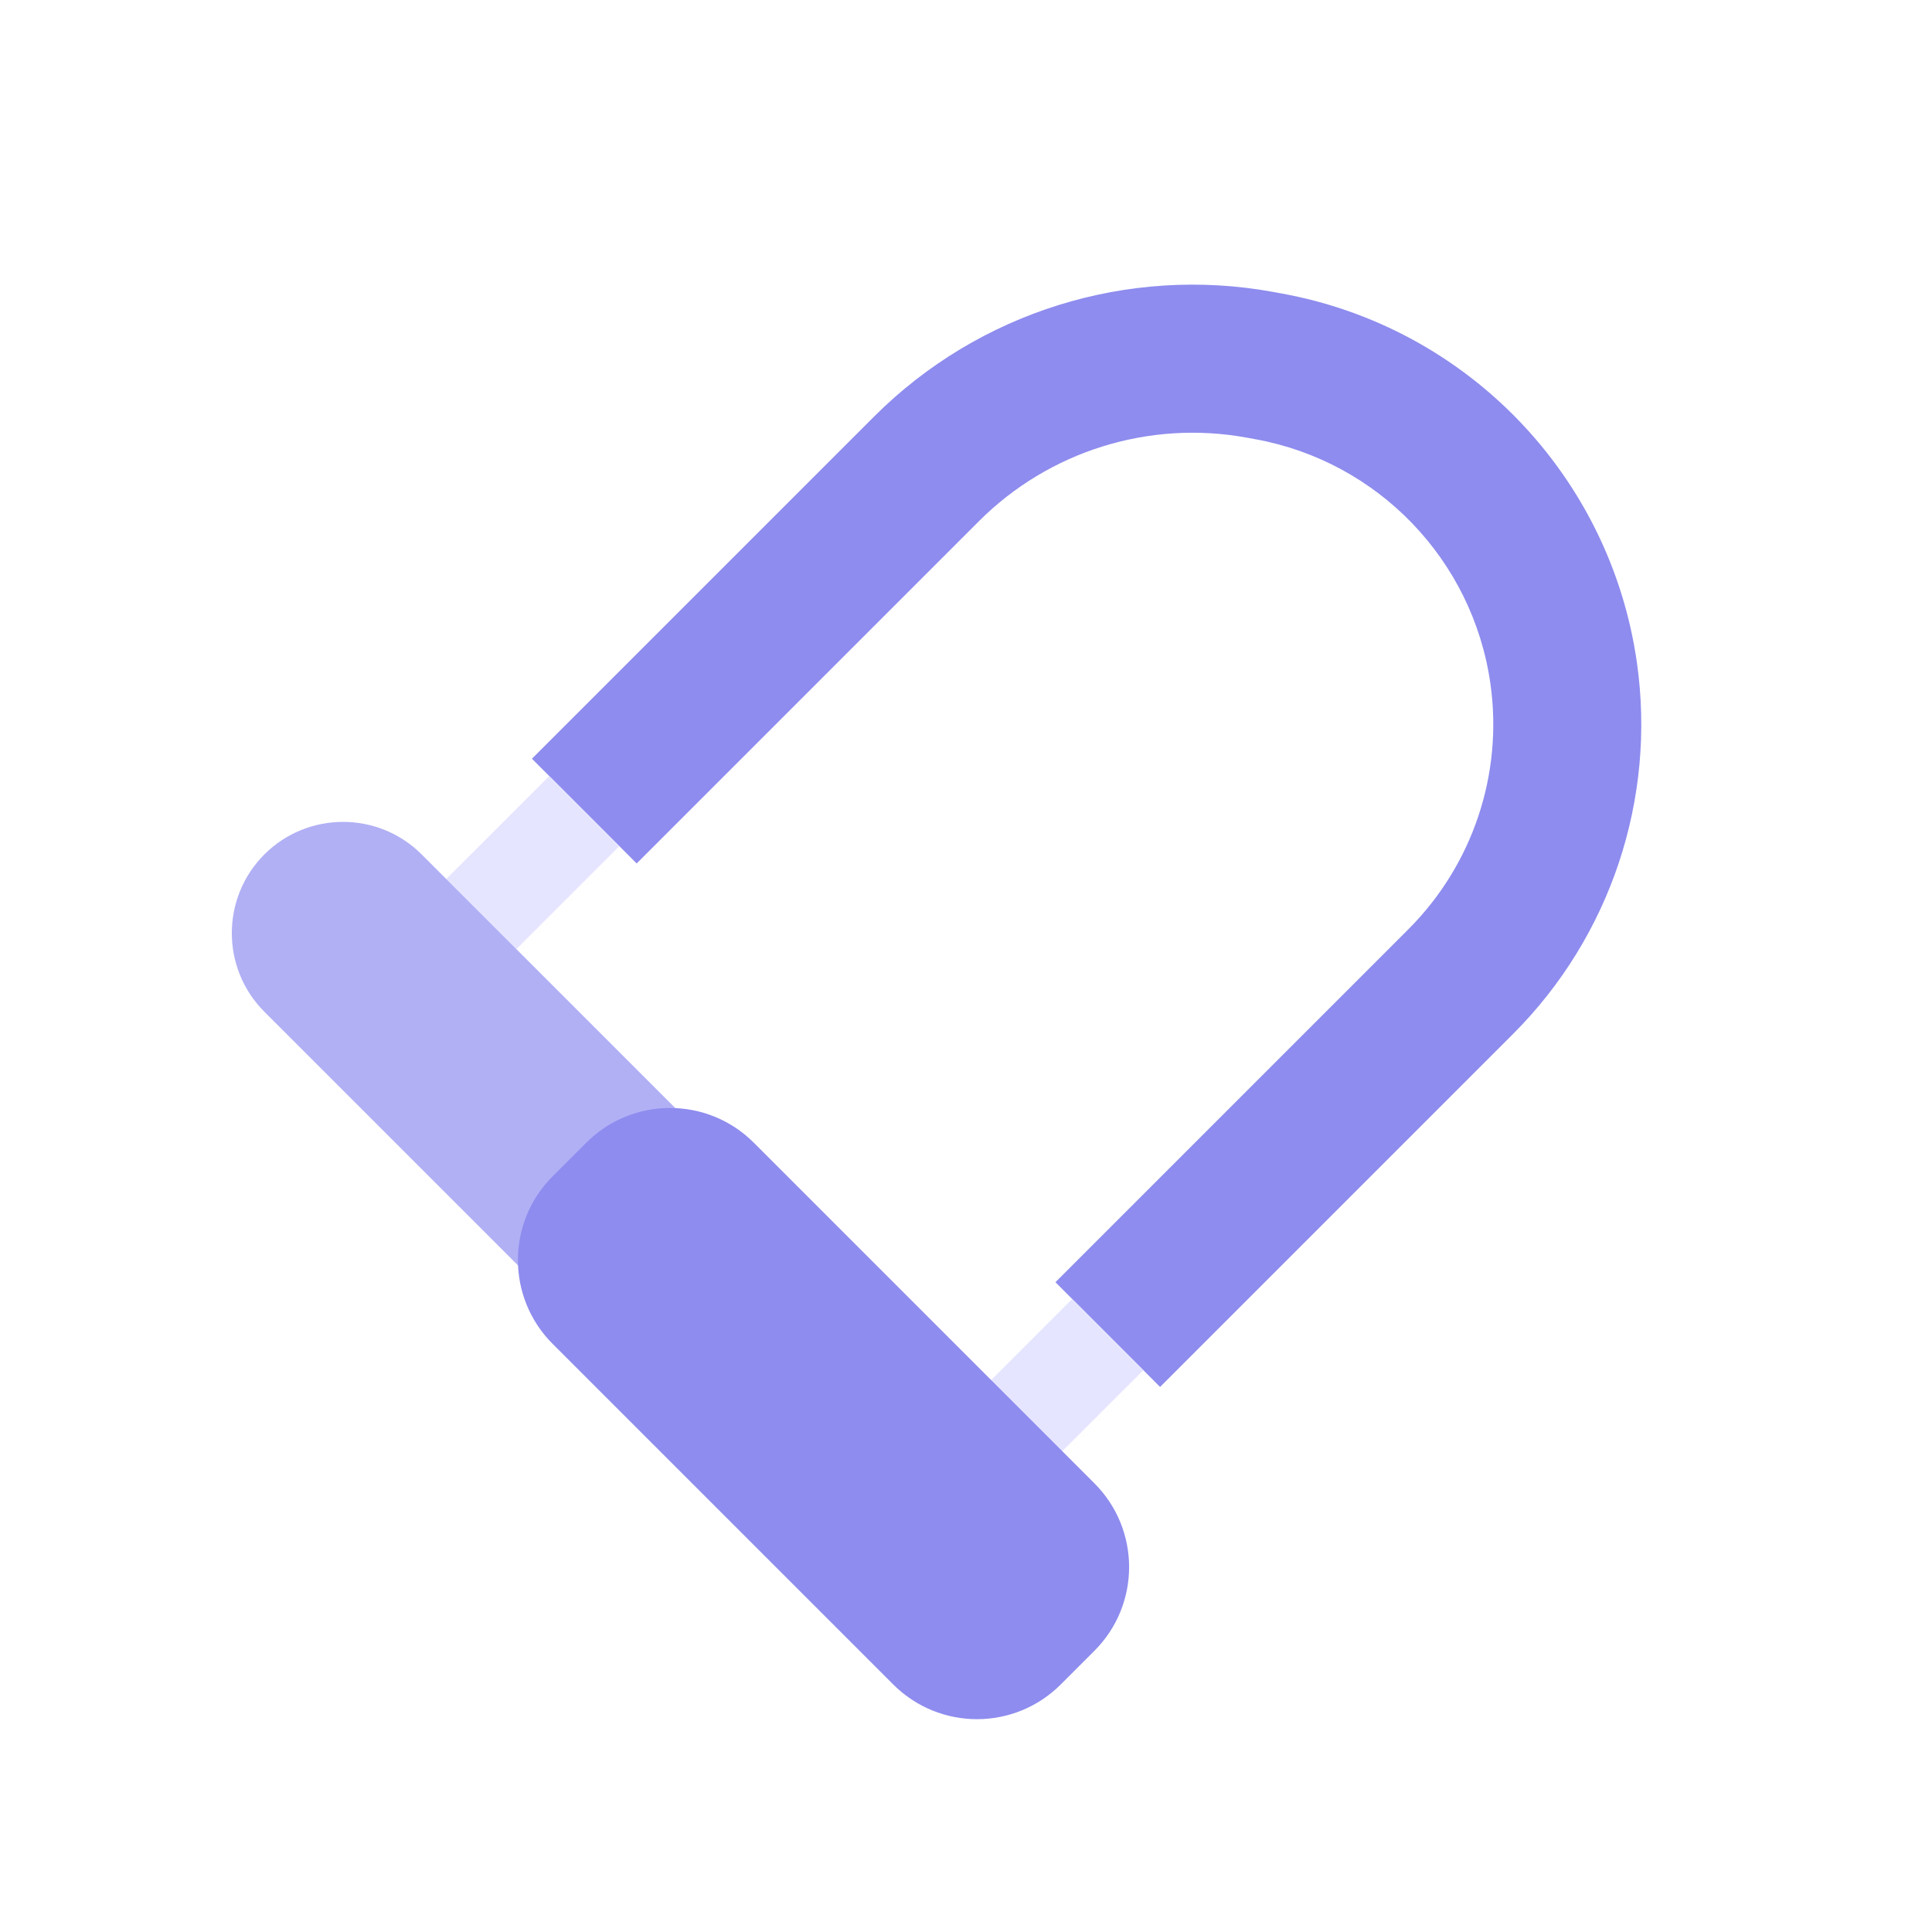 <svg width="24" height="24" viewBox="0 0 24 24" fill="none" xmlns="http://www.w3.org/2000/svg">
<g clip-path="url(#clip0_2048_12)">
<g clip-path="url(#clip1_2048_12)">
<path fill-rule="evenodd" clip-rule="evenodd" d="M15.922 3.646C18.226 4.065 20.003 5.911 20.334 8.229C20.576 9.924 20.006 11.634 18.796 12.844L14.411 17.229L13.111 15.928L17.495 11.544C18.297 10.742 18.674 9.611 18.514 8.489C18.294 6.955 17.118 5.733 15.594 5.456L15.485 5.436C14.273 5.216 13.031 5.604 12.16 6.475L7.909 10.726L6.608 9.425L10.859 5.174C12.157 3.877 14.009 3.298 15.814 3.626L15.922 3.646Z" fill="#8E8CEE"/>
<path d="M6.823 9.64L7.694 10.512L6.415 11.791L5.543 10.919L6.823 9.64Z" fill="#E6E5FF"/>
<path d="M13.319 16.136L14.204 17.021L12.924 18.3L12.04 17.416L13.319 16.136Z" fill="#E6E5FF"/>
<path d="M3.284 10.614C3.824 10.075 4.699 10.075 5.238 10.614L13.093 18.469C13.633 19.009 13.633 19.884 13.093 20.423V20.423C12.554 20.963 11.679 20.963 11.139 20.423L3.284 12.568C2.745 12.029 2.745 11.154 3.284 10.614V10.614Z" fill="#B1B0F5"/>
<path d="M7.283 14.195C7.857 13.62 8.789 13.62 9.364 14.195L13.595 18.426C14.17 19.001 14.17 19.932 13.595 20.507L13.177 20.925C12.602 21.5 11.671 21.5 11.096 20.925L6.865 16.694C6.29 16.119 6.29 15.187 6.865 14.613L7.283 14.195Z" fill="#8E8CEE"/>
</g>
</g>
<defs>
<clipPath id="clip0_2048_12">
<rect width="24" height="24" fill="white"/>
</clipPath>
<clipPath id="clip1_2048_12">
<rect width="17.657" height="17.657" fill="white" transform="translate(13 -1.485) rotate(45)"/>
</clipPath>
</defs>
</svg>
